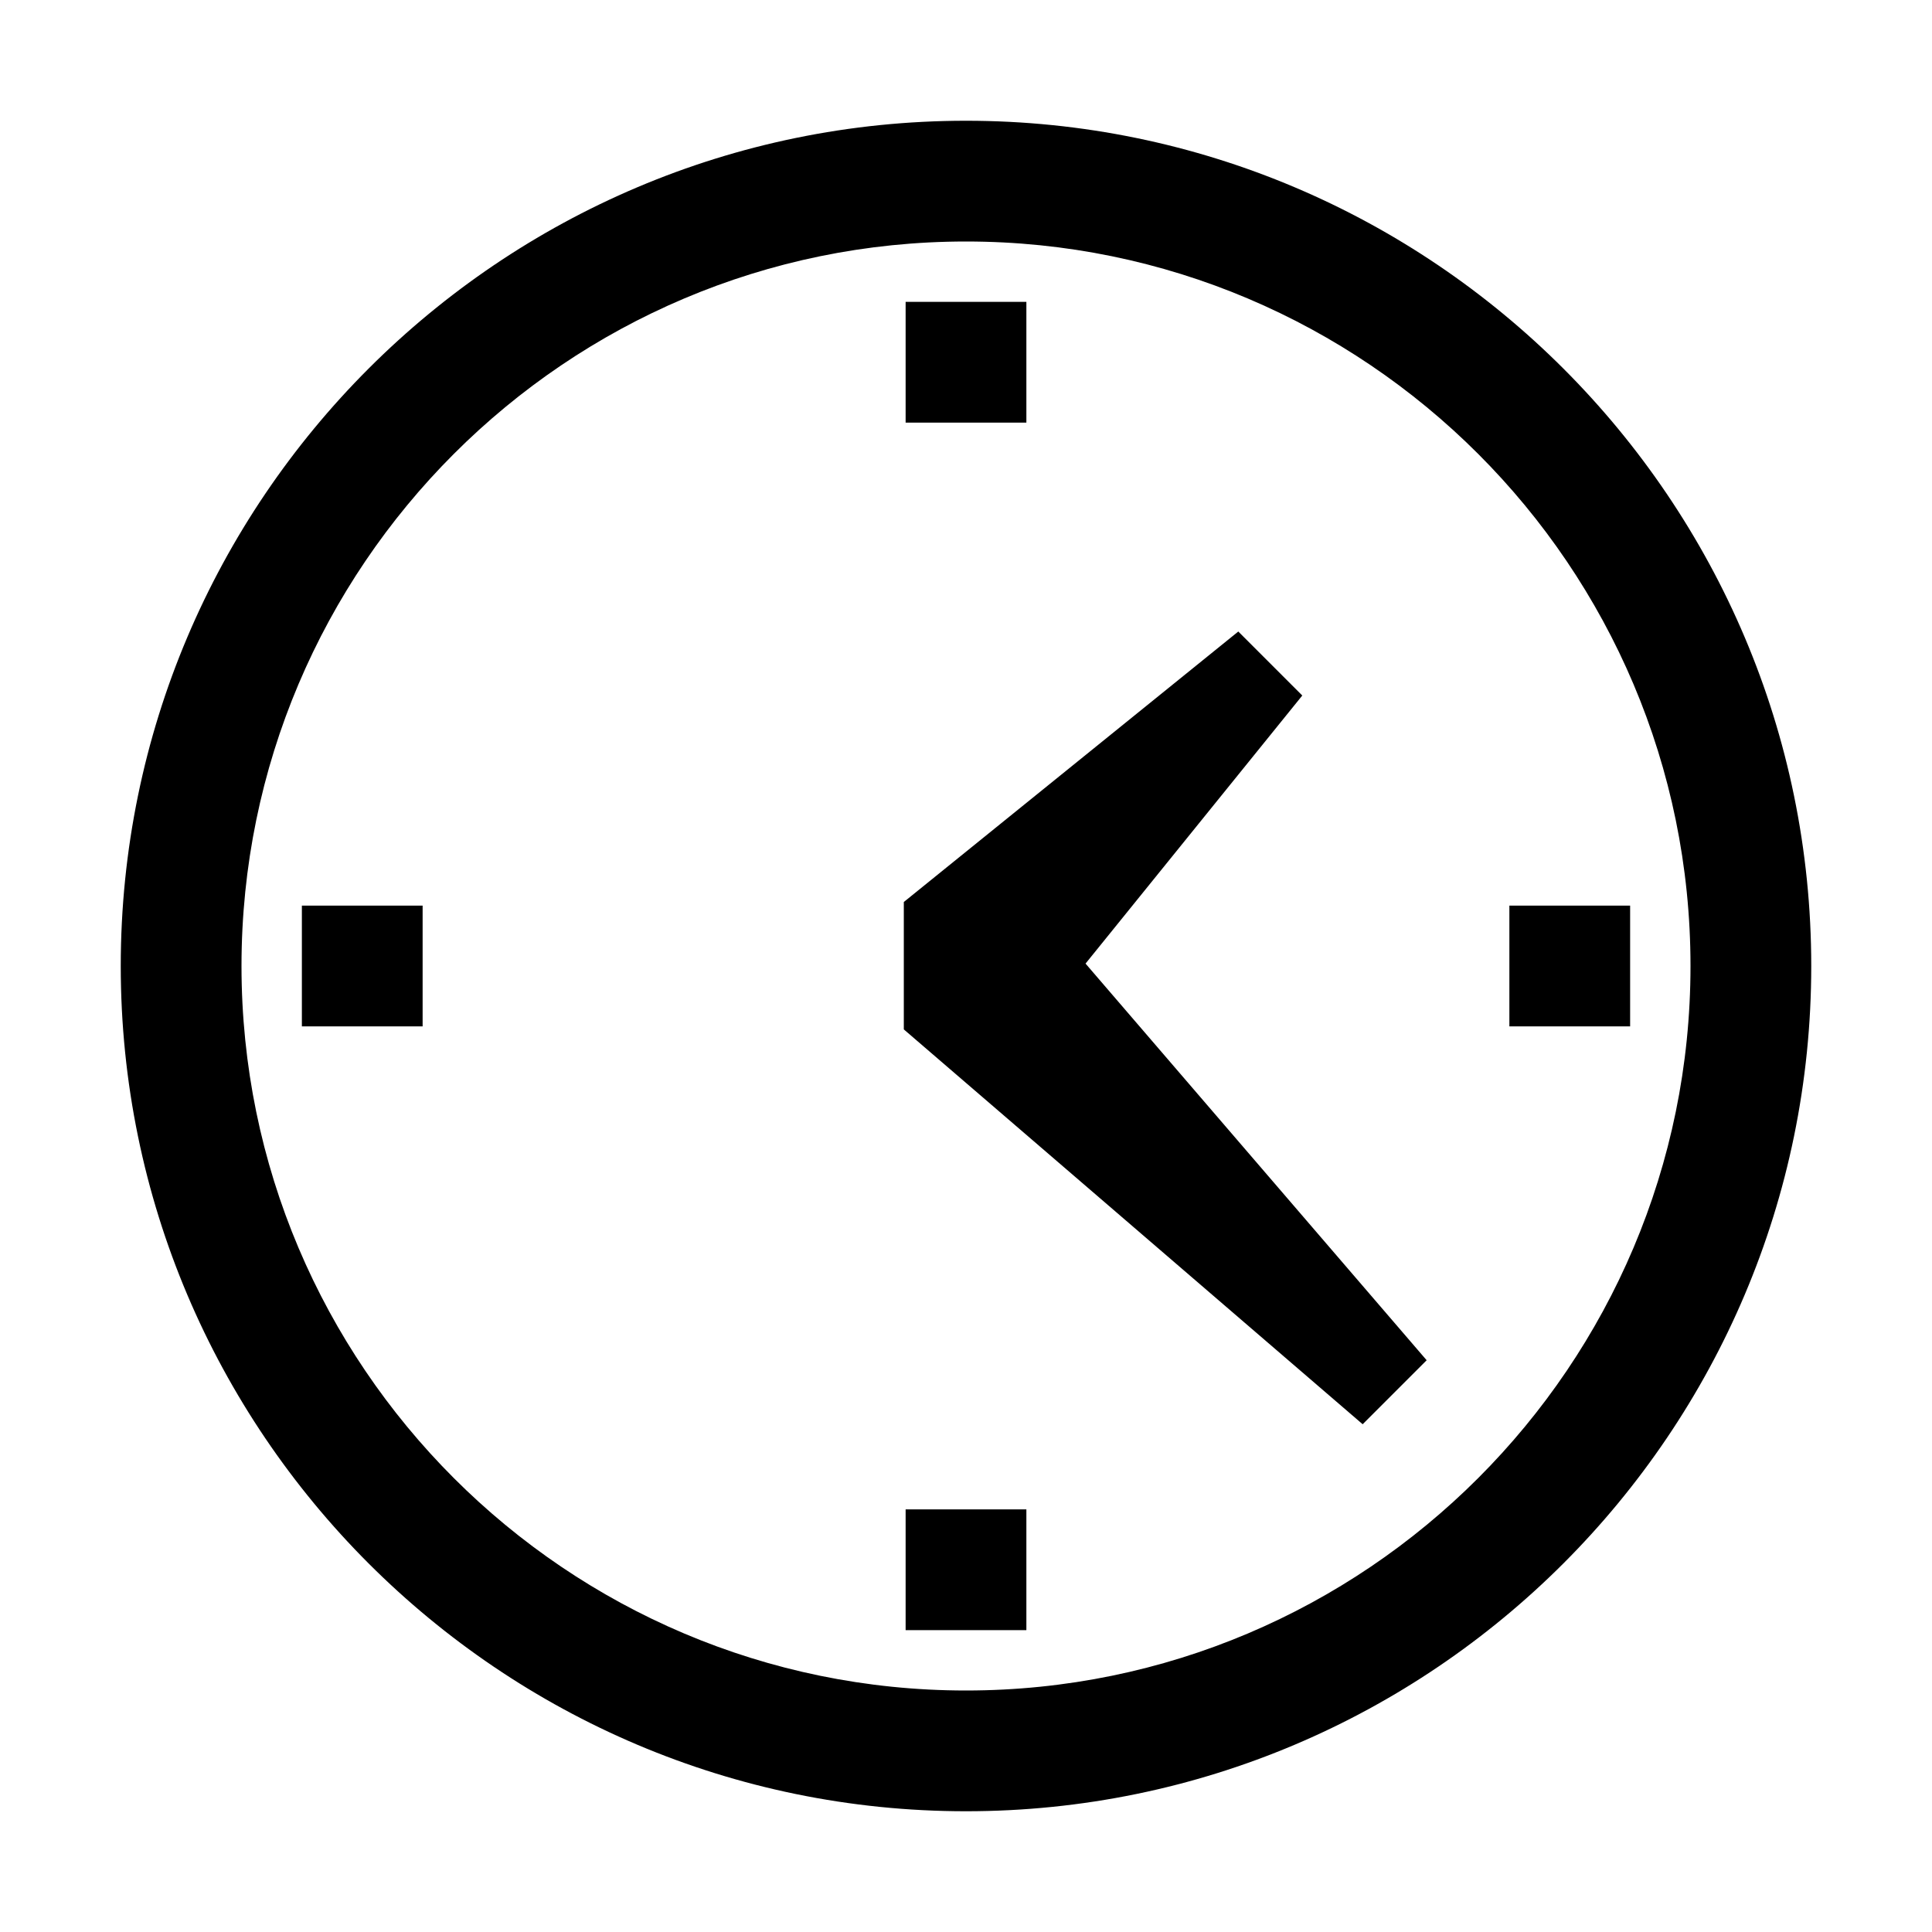 
<svg xmlns="http://www.w3.org/2000/svg" viewBox="0 0 32 32"><path d="M17 7h-2V5h2v2zm0 18h-2v2h2v-2zm10-8v-2h-2v2h2zM7 17v-2H5v2h2zm10.98-1.04l3.59-4.44-1.06-1.06-5.54 4.48v2.11l.01-.01-.01.01 7.6 6.54 1.06-1.06-5.65-6.57zM30 16c0 7.72-6.28 14-14 14S2 23.72 2 16 8.28 2 16 2s14 6.28 14 14zm-2 0c0-6.62-5.38-12-12-12S4 9.38 4 16s5.38 12 12 12 12-5.38 12-12z" style="fill: #000000;"/></svg>
